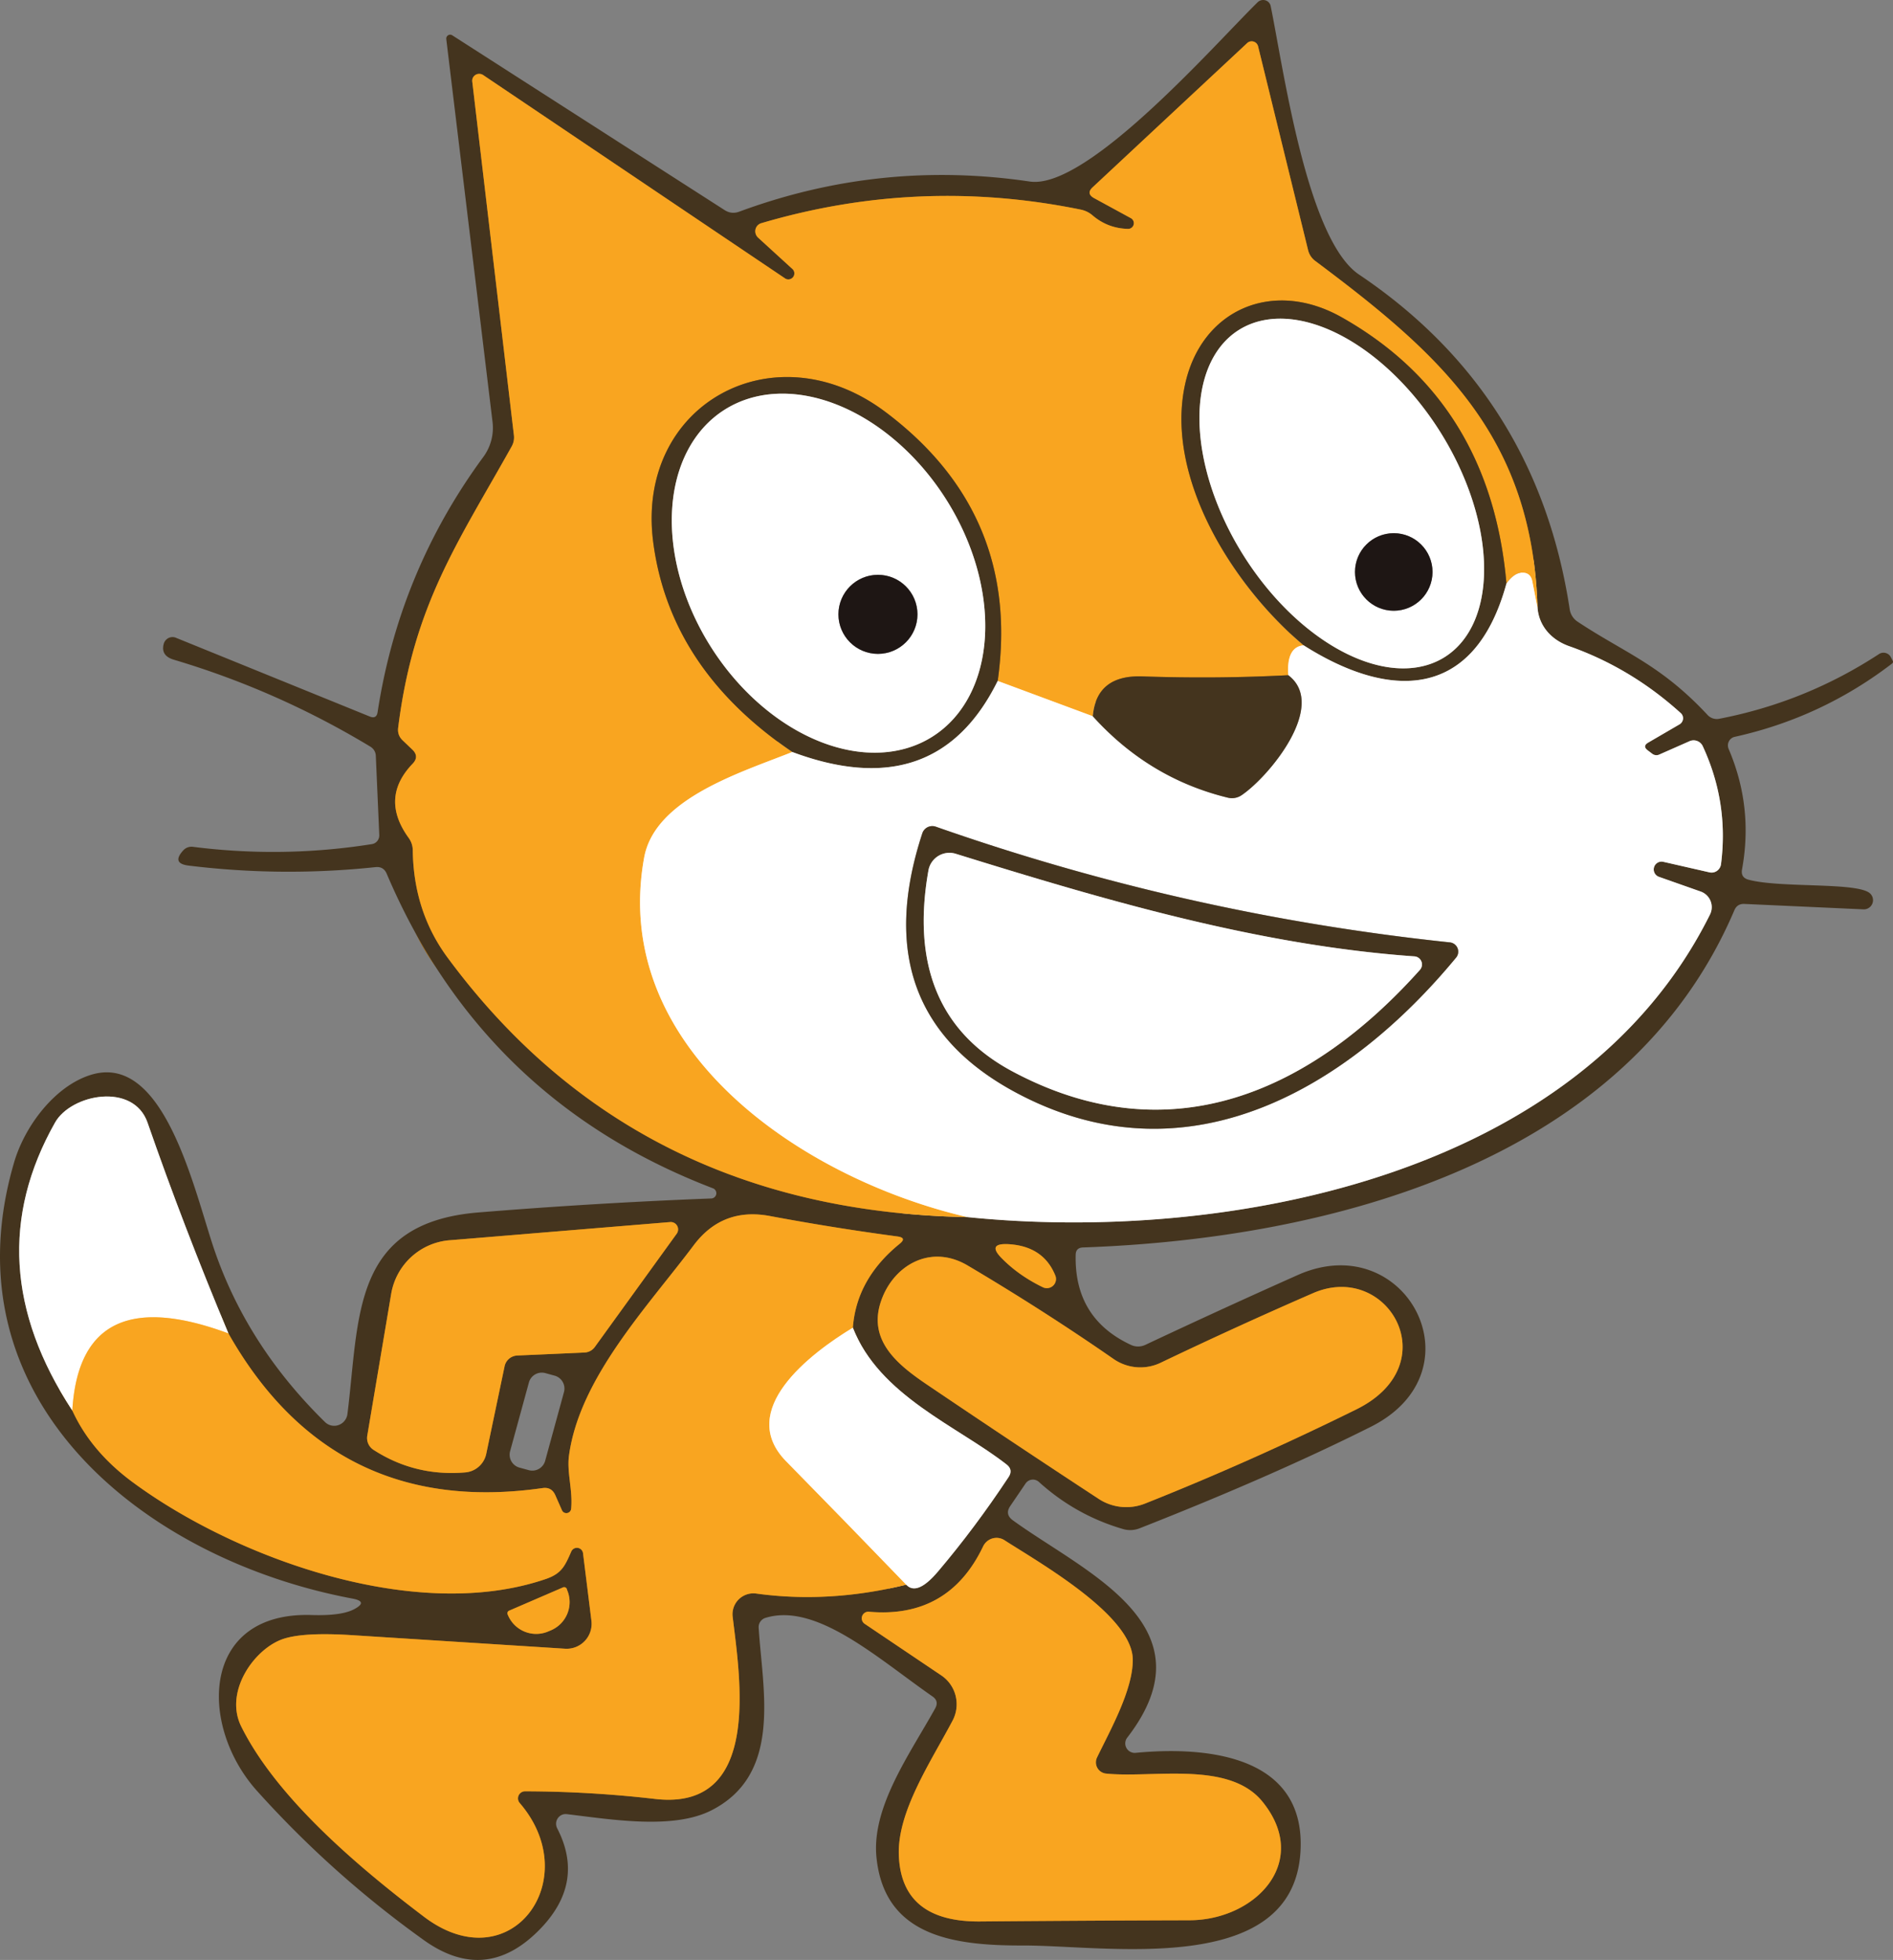 <?xml version="1.0" encoding="UTF-8" standalone="no"?>
<svg
   version="1.1"
   viewBox="0 0 125.991 130.422"
   id="svg58"
   sodipodi:docname="6.svg"
   width="125.991"
   height="130.422"
   inkscape:version="1.3 (0e150ed6c4, 2023-07-21)"
   xmlns:inkscape="http://www.inkscape.org/namespaces/inkscape"
   xmlns:sodipodi="http://sodipodi.sourceforge.net/DTD/sodipodi-0.dtd"
   xmlns="http://www.w3.org/2000/svg"
   xmlns:svg="http://www.w3.org/2000/svg">
  <rect x="0" y="0" width="125.991" height="130.422" fill="#808080" stroke="none"/>
  <defs
     id="defs58" />
  <sodipodi:namedview
     id="namedview58"
     pagecolor="#38755e"
     bordercolor="#000000"
     borderopacity="0.25"
     inkscape:showpageshadow="2"
     inkscape:pageopacity="0.0"
     inkscape:pagecheckerboard="true"
     inkscape:deskcolor="#d1d1d1"
     inkscape:zoom="5.4335664"
     inkscape:cx="72.420206"
     inkscape:cy="71.5"
     inkscape:window-width="1920"
     inkscape:window-height="991"
     inkscape:window-x="-9"
     inkscape:window-y="-9"
     inkscape:window-maximized="1"
     inkscape:current-layer="svg58" />
  <g
     stroke-width="2"
     fill="none"
     stroke-linecap="butt"
     id="g36"
     transform="translate(-8.207,-2.759)">
    <path
       stroke="#a29a8f"
       vector-effect="non-scaling-stroke"
       d="m 72.59,83.75 c 17.02,1.73 40.69,-2.56 49.43,-20.14 a 1.1,1.1 0 0 0 -0.61,-1.52 l -2.78,-0.98 a 0.521,0.521 0 0 1 0.29,-1 l 3.07,0.7 a 0.64,0.63 -80 0 0 0.76,-0.54 q 0.53,-4.11 -1.22,-7.87 a 0.67,0.67 0 0 0 -0.87,-0.32 l -2.04,0.9 a 0.46,0.46 0 0 1 -0.43,-0.05 l -0.29,-0.22 q -0.42,-0.3 0.03,-0.55 l 2.06,-1.2 a 0.47,0.46 -38.9 0 0 0.08,-0.75 q -3.31,-3 -7.42,-4.45 c -1.2,-0.42 -2.02,-1.36 -2.11,-2.56"
       id="path4" />
    <path
       stroke="#9f6d1f"
       vector-effect="non-scaling-stroke"
       d="M 110.54,43.2 C 110.19,31.72 104,26.3 95.74,20.12 A 1.28,1.26 -78.9 0 1 95.27,19.41 L 91.94,5.84 A 0.44,0.44 0 0 0 91.22,5.62 l -10.29,9.6 q -0.45,0.42 0.09,0.72 l 2.46,1.34 a 0.38,0.38 0 0 1 -0.19,0.71 q -1.36,-0.03 -2.38,-0.91 a 1.74,1.69 -18.1 0 0 -0.76,-0.37 q -10.76,-2.2 -21.27,0.9 a 0.57,0.56 58.1 0 0 -0.22,0.96 l 2.31,2.11 A 0.4,0.4 0 0 1 60.48,21.3 L 40.36,7.75 a 0.47,0.46 13.5 0 0 -0.72,0.44 l 2.77,23.53 a 1.21,1.21 0 0 1 -0.15,0.75 c -3.54,6.34 -6.53,10.52 -7.55,18.7 q -0.07,0.5 0.29,0.85 l 0.65,0.62 q 0.48,0.46 0.02,0.94 -2.19,2.28 -0.26,4.94 0.27,0.38 0.27,0.84 0.06,4.08 2.33,7.14 12.44,16.83 34.58,17.25"
       id="path5" />
    <path
       stroke="#fcd290"
       vector-effect="non-scaling-stroke"
       d="m 110.54,43.2 -0.35,-1.77 q -0.12,-0.6 -0.73,-0.56 -0.5,0.04 -0.99,0.72"
       id="path6" />
    <path
       stroke="#9f6d1f"
       vector-effect="non-scaling-stroke"
       d="M 108.47,41.59 Q 107.41,29.46 97.5,23.87 c -4.6,-2.59 -9.36,-0.5 -10.43,4.52 -1.31,6.15 3.17,13.34 7.9,17.31"
       id="path7" />
    <path
       stroke="#fcd290"
       vector-effect="non-scaling-stroke"
       d="m 94.97,45.7 q -1.15,0.11 -1.02,1.99"
       id="path8" />
    <path
       stroke="#9f6d1f"
       vector-effect="non-scaling-stroke"
       d="m 93.95,47.69 q -4.77,0.25 -9.7,0.08 -3.07,-0.11 -3.31,2.65"
       id="path9" />
    <path
       stroke="#fcd290"
       vector-effect="non-scaling-stroke"
       d="M 80.94,50.42 74.61,48.07"
       id="path10" />
    <path
       stroke="#9f6d1f"
       vector-effect="non-scaling-stroke"
       d="M 74.61,48.07 Q 76.18,36.95 67.12,30.16 c -7.4,-5.55 -16.61,-0.49 -15.44,8.65 q 1.09,8.45 9.26,13.99"
       id="path11" />
    <path
       stroke="#fcd290"
       vector-effect="non-scaling-stroke"
       d="m 60.94,52.8 c -3.41,1.36 -9.14,3.09 -9.86,7.02 -2.31,12.69 10.45,21.36 21.51,23.93"
       id="path12" />
    <path
       stroke="#a29a8f"
       vector-effect="non-scaling-stroke"
       d="m 74.61,48.07 q -4.1,8.3 -13.67,4.73"
       id="path13" />
    <path
       stroke="#a29a8f"
       vector-effect="non-scaling-stroke"
       d="m 80.94,50.42 q 3.74,4.14 8.99,5.42 a 1.15,1.14 34.2 0 0 0.92,-0.17 c 1.84,-1.25 5.74,-5.98 3.1,-7.98"
       id="path14" />
    <path
       stroke="#a29a8f"
       vector-effect="non-scaling-stroke"
       d="m 108.47,41.59 c -2.14,7.82 -7.8,7.73 -13.5,4.11"
       id="path15" />
    <path
       stroke="#9f6d1f"
       vector-effect="non-scaling-stroke"
       d="m 13.02,96.62 q 1.23,2.69 3.95,4.72 c 6.83,5.07 18.87,9.47 27.57,6.49 1.05,-0.36 1.27,-0.87 1.69,-1.83 a 0.41,0.41 0 0 1 0.78,0.11 l 0.56,4.5 a 1.66,1.66 0 0 1 -1.76,1.86 q -7.24,-0.46 -14.16,-0.9 -3.39,-0.22 -4.73,0.3 c -1.88,0.73 -3.78,3.51 -2.66,5.77 2.39,4.82 7.93,9.46 12.17,12.67 5.76,4.36 10.75,-2.48 6.37,-7.57 a 0.47,0.47 0 0 1 0.36,-0.78 q 4.35,0.01 8.66,0.51 c 7.12,0.81 5.63,-8.09 5.15,-12.13 a 1.39,1.39 0 0 1 1.57,-1.54 q 4.84,0.67 9.98,-0.59"
       id="path16" />
    <path
       stroke="#a29a8f"
       vector-effect="non-scaling-stroke"
       d="m 68.52,108.21 q 0.72,0.77 2.11,-0.87 2.47,-2.91 4.71,-6.3 0.31,-0.48 -0.14,-0.83 c -3.28,-2.56 -8.46,-4.57 -10.23,-9.1"
       id="path17" />
    <path
       stroke="#9f6d1f"
       vector-effect="non-scaling-stroke"
       d="m 64.97,91.11 q 0.24,-3.25 3.11,-5.58 0.5,-0.4 -0.13,-0.49 -4.26,-0.57 -8.49,-1.36 -3.17,-0.6 -5.08,1.94 c -3.06,4.08 -7.59,8.81 -8.3,13.98 -0.16,1.12 0.26,2.33 0.14,3.56 a 0.32,0.32 0 0 1 -0.61,0.1 l -0.45,-1.02 q -0.25,-0.54 -0.83,-0.46 -13.95,2 -20.92,-10.29"
       id="path18" />
    <path
       stroke="#a29a8f"
       vector-effect="non-scaling-stroke"
       d="M 23.41,91.49 Q 20.4,84.3 18.03,77.47 c -0.94,-2.71 -5.09,-1.91 -6.16,-0.01 q -5.29,9.35 1.15,19.16"
       id="path19" />
    <path
       stroke="#fcd290"
       vector-effect="non-scaling-stroke"
       d="M 23.41,91.49 Q 13.54,87.83 13.02,96.62"
       id="path20" />
    <path
       stroke="#fcd290"
       vector-effect="non-scaling-stroke"
       d="m 64.97,91.11 c -2.86,1.73 -7.78,5.49 -4.44,8.89 q 3.93,4 7.99,8.21"
       id="path21" />
    <path
       stroke="#9f6d1f"
       vector-effect="non-scaling-stroke"
       d="m 42.63,92.96 4.49,-0.2 a 0.89,0.88 -73.1 0 0 0.67,-0.36 l 5.46,-7.55 a 0.49,0.49 0 0 0 -0.44,-0.77 l -14.68,1.21 a 4.3,4.29 -87.6 0 0 -3.89,3.58 l -1.59,9.43 a 0.94,0.93 -69.2 0 0 0.42,0.94 q 2.76,1.78 6.09,1.5 a 1.56,1.56 0 0 0 1.41,-1.24 l 1.22,-5.82 a 0.91,0.9 4.1 0 1 0.84,-0.72"
       id="path22" />
    <path
       stroke="#9f6d1f"
       vector-effect="non-scaling-stroke"
       d="m 75.31,85.55 q -1.43,-0.07 -0.43,0.94 1.13,1.15 2.74,1.93 a 0.61,0.61 0 0 0 0.83,-0.77 q -0.79,-1.97 -3.14,-2.1"
       id="path23" />
    <path
       stroke="#9f6d1f"
       vector-effect="non-scaling-stroke"
       d="m 72.61,86.97 c -2.47,-1.46 -4.93,-0.01 -5.75,2.33 -0.95,2.7 1.16,4.33 3.17,5.68 q 5.8,3.92 11.3,7.52 a 3.37,3.35 -39.1 0 0 3.09,0.31 q 7.02,-2.79 14.07,-6.27 c 6.07,-3 2.08,-9.89 -2.89,-7.73 q -5.08,2.21 -10.14,4.63 a 3.13,3.12 49.5 0 1 -3.14,-0.25 q -4.64,-3.22 -9.71,-6.22"
       id="path24" />
    <path
       stroke="#9f6d1f"
       vector-effect="non-scaling-stroke"
       d="m 81.82,120.78 a 0.75,0.75 0 0 1 -0.6,-1.07 c 0.89,-1.84 2.39,-4.5 2.38,-6.51 -0.01,-2.95 -6.23,-6.46 -8.54,-7.95 a 0.99,0.98 -61 0 0 -1.42,0.41 q -2.3,4.82 -7.61,4.35 a 0.44,0.44 0 0 0 -0.28,0.8 l 5.11,3.44 a 2.32,2.31 -59.1 0 1 0.75,3 c -1.47,2.78 -3.69,6.07 -3.58,8.97 q 0.17,4.44 5.4,4.4 6.98,-0.06 13.97,-0.08 c 4.34,-0.02 8.08,-3.87 4.84,-7.88 -2.22,-2.76 -7.3,-1.56 -10.42,-1.88"
       id="path26" />
    <path
       stroke="#9f6d1f"
       vector-effect="non-scaling-stroke"
       d="m 45.68,108.39 -3.59,1.55 a 0.19,0.19 0 0 0 -0.1,0.24 l 0.03,0.07 a 2.04,2.04 0 0 0 2.68,1.07 l 0.19,-0.08 a 2.04,2.04 0 0 0 1.06,-2.68 l -0.02,-0.07 a 0.19,0.19 0 0 0 -0.25,-0.1"
       id="path27" />
    <path
       stroke="#a29a8f"
       vector-effect="non-scaling-stroke"
       d="M 104.363,46.482 A 12.86,7.73 57.8 0 0 104.051,31.481 12.86,7.73 57.8 0 0 90.657,24.718 12.86,7.73 57.8 0 0 90.969,39.719 12.86,7.73 57.8 0 0 104.363,46.482"
       id="path28" />
    <path
       stroke="#8f8b8a"
       vector-effect="non-scaling-stroke"
       d="m 103.55,40.82 a 2.58,2.58 0 0 0 -2.58,-2.58 2.58,2.58 0 0 0 -2.58,2.58 2.58,2.58 0 0 0 2.58,2.58 2.58,2.58 0 0 0 2.58,-2.58"
       id="path29" />
    <path
       stroke="#a29a8f"
       vector-effect="non-scaling-stroke"
       d="m 70.295,51.759 a 12.89,9.24 57.4 0 0 0.84,-15.837 12.89,9.24 57.4 0 0 -14.729,-5.881 12.89,9.24 57.4 0 0 -0.84,15.837 12.89,9.24 57.4 0 0 14.729,5.881"
       id="path30" />
    <path
       stroke="#8f8b8a"
       vector-effect="non-scaling-stroke"
       d="m 69.27,43.64 a 2.63,2.63 0 0 0 -2.63,-2.63 2.63,2.63 0 0 0 -2.63,2.63 2.63,2.63 0 0 0 2.63,2.63 2.63,2.63 0 0 0 2.63,-2.63"
       id="path31" />
    <path
       stroke="#a29a8f"
       vector-effect="non-scaling-stroke"
       d="m 70.49,57.77 a 0.7,0.7 0 0 0 -0.9,0.45 q -3.96,12.09 6.69,17.48 c 11.19,5.68 21.74,-0.62 28.84,-9.22 a 0.62,0.62 0 0 0 -0.41,-1.01 Q 87.15,63.62 70.49,57.77"
       id="path32" />
    <path
       stroke="#a29a8f"
       vector-effect="non-scaling-stroke"
       d="M 102.35,66.4 C 91.91,65.66 81.67,62.63 71.81,59.57 A 1.42,1.42 0 0 0 70,60.68 q -1.68,9.51 5.62,13.39 c 10.59,5.64 19.98,1.18 27.09,-6.77 a 0.54,0.54 0 0 0 -0.36,-0.9"
       id="path33" />
  </g>
  <path
     fill="#44341e"
     d="m 71.593,83.501 q -0.1,4.23 3.67,5.99 a 1.12,1.14 45.6 0 0 0.97,0 q 5.1,-2.4 10.15,-4.65 c 7.19,-3.19 12.25,6.39 4.86,10.1 q -6.5,3.26 -15.4,6.76 a 1.68,1.71 42.9 0 1 -1.09,0.05 q -3.16,-0.92 -5.61,-3.14 a 0.59,0.59 0 0 0 -0.88,0.1 l -1.02,1.5 q -0.38,0.55 0.16,0.95 c 4.76,3.46 13.39,7 7.62,14.47 a 0.63,0.63 0 0 0 0.56,1.01 c 4.83,-0.46 11.37,0.2 10.97,6.61 -0.53,8.36 -12.9,6.19 -18.51,6.21 -4.66,0.01 -9.19,-0.65 -9.71,-5.88 -0.33,-3.35 2.24,-6.89 3.91,-9.9 q 0.27,-0.49 -0.19,-0.8 c -3.61,-2.51 -7.72,-6.27 -11.11,-5.22 a 0.64,0.64 0 0 0 -0.45,0.65 c 0.26,4.16 1.6,9.75 -3.15,12.16 -2.55,1.29 -6.61,0.61 -9.61,0.25 a 0.65,0.64 79.8 0 0 -0.65,0.94 q 1.91,3.69 -1.27,6.84 -3.54,3.52 -7.62,0.59 -6.09,-4.36 -11.08,-9.91 c -3.91,-4.34 -3.77,-11.96 3.65,-11.71 q 1.99,0.06 2.83,-0.4 0.91,-0.49 -0.11,-0.69 C 9.523,103.771 -3.667,93.091 0.933,77.371 c 0.7,-2.42 2.71,-5.11 5.13,-5.85 4.72,-1.45 6.72,7.07 8.07,11.25 q 2.16,6.63 7.5,11.86 a 0.88,0.89 25.6 0 0 1.49,-0.53 c 0.81,-6.45 0.26,-12.73 8.72,-13.42 q 7.74,-0.63 15.49,-0.93 a 0.35,0.35 0 0 0 0.11,-0.68 q -15.3,-5.86 -21.71,-20.94 -0.21,-0.48 -0.73,-0.43 -6.23,0.66 -12.44,-0.1 -1.17,-0.14 -0.36,-1.02 a 0.74,0.74 0 0 1 0.64,-0.23 q 5.97,0.76 11.91,-0.18 a 0.59,0.58 84.5 0 0 0.49,-0.6 l -0.23,-5.27 a 0.75,0.73 14.7 0 0 -0.37,-0.62 q -6.18,-3.73 -13.07,-5.78 -0.88,-0.26 -0.68,-1.04 a 0.6,0.61 18.2 0 1 0.82,-0.42 l 12.9,5.24 q 0.45,0.18 0.52,-0.3 1.44,-9.37 7.04,-16.98 a 3.25,3.28 59.5 0 0 0.61,-2.31 l -3.08,-25.49 a 0.26,0.26 0 0 1 0.4,-0.25 l 18.11,11.62 q 0.47,0.31 1,0.11 9.4,-3.47 19.33,-2 c 3.84,0.56 12.37,-9.2 15.16,-11.93 a 0.51,0.52 61.8 0 1 0.87,0.26 c 0.84,4.09 2.4,15.52 5.88,17.86 q 11.84,7.96 14.02,22.27 a 1.18,1.21 11.7 0 0 0.53,0.83 c 3.13,2.08 5.5,2.83 8.65,6.21 a 0.84,0.83 62.4 0 0 0.77,0.25 q 5.75,-1.11 10.64,-4.31 a 0.55,0.55 0 0 1 0.79,0.22 l 0.12,0.23 q 0.05,0.1 -0.04,0.18 -4.69,3.6 -10.47,4.88 a 0.59,0.58 72.1 0 0 -0.41,0.81 q 1.65,3.86 0.89,8.01 -0.1,0.55 0.44,0.69 c 2.13,0.57 7.3,0.14 8.09,0.92 a 0.61,0.61 0 0 1 -0.45,1.05 l -7.93,-0.36 q -0.47,-0.02 -0.66,0.42 c -7.11,16.7 -26.79,21.86 -43.36,22.44 q -0.47,0.02 -0.48,0.49 z m -7.21,-2.51 c 17.02,1.73 40.69,-2.56 49.43,-20.14 a 1.1,1.1 0 0 0 -0.61,-1.52 l -2.78,-0.98 a 0.521,0.521 0 0 1 0.29,-1 l 3.07,0.7 a 0.63,0.64 10 0 0 0.76,-0.54 q 0.53,-4.11 -1.22,-7.87 a 0.67,0.67 0 0 0 -0.87,-0.32 l -2.04,0.9 a 0.46,0.46 0 0 1 -0.43,-0.05 l -0.29,-0.22 q -0.42,-0.3 0.03,-0.55 l 2.06,-1.2 a 0.46,0.47 51.1 0 0 0.08,-0.75 q -3.31,-3 -7.42,-4.45 c -1.2,-0.42 -2.02,-1.36 -2.11,-2.56 -0.35,-11.48 -6.54,-16.9 -14.8,-23.08 a 1.26,1.28 11.1 0 1 -0.47,-0.71 l -3.33,-13.57 a 0.44,0.44 0 0 0 -0.72,-0.22 l -10.29,9.6 q -0.45,0.42 0.09,0.72 l 2.46,1.34 a 0.38,0.38 0 0 1 -0.19,0.71 q -1.36,-0.03 -2.38,-0.91 a 1.69,1.74 71.9 0 0 -0.76,-0.37 q -10.76,-2.2 -21.27,0.9 a 0.57,0.56 58.1 0 0 -0.22,0.96 l 2.31,2.11 a 0.4,0.4 0 0 1 -0.49,0.62 l -20.12,-13.55 a 0.47,0.46 13.5 0 0 -0.72,0.44 l 2.77,23.53 a 1.21,1.21 0 0 1 -0.15,0.75 c -3.54,6.34 -6.53,10.52 -7.55,18.7 q -0.07,0.5 0.29,0.85 l 0.65,0.62 q 0.48,0.46 0.02,0.94 -2.19,2.28 -0.26,4.94 0.27,0.38 0.27,0.84 0.06,4.08 2.33,7.14 12.44,16.83 34.58,17.25 z m -59.57,12.87 q 1.23,2.69 3.95,4.72 c 6.83,5.07 18.87,9.47 27.57,6.49 1.05,-0.36 1.27,-0.87 1.69,-1.83 a 0.41,0.41 0 0 1 0.78,0.11 l 0.56,4.5 a 1.66,1.66 0 0 1 -1.76,1.86 q -7.24,-0.46 -14.16,-0.9 -3.39,-0.22 -4.73,0.3 c -1.88,0.73 -3.78,3.51 -2.66,5.77 2.39,4.82 7.93,9.46 12.17,12.67 5.76,4.36 10.75,-2.48 6.37,-7.57 a 0.47,0.47 0 0 1 0.36,-0.78 q 4.35,0.01 8.66,0.51 c 7.12,0.81 5.63,-8.09 5.15,-12.13 a 1.39,1.39 0 0 1 1.57,-1.54 q 4.84,0.67 9.98,-0.59 0.72,0.77 2.11,-0.87 2.47,-2.91 4.71,-6.3 0.31,-0.48 -0.14,-0.83 c -3.28,-2.56 -8.46,-4.57 -10.23,-9.1 q 0.24,-3.25 3.11,-5.58 0.5,-0.4 -0.13,-0.49 -4.26,-0.57 -8.49,-1.36 -3.17,-0.6 -5.08,1.94 c -3.06,4.08 -7.59,8.81 -8.3,13.98 -0.16,1.12 0.26,2.33 0.14,3.56 a 0.32,0.32 0 0 1 -0.61,0.1 l -0.45,-1.02 q -0.25,-0.54 -0.83,-0.46 -13.95,2 -20.92,-10.29 -3.01,-7.19 -5.38,-14.02 c -0.94,-2.71 -5.09,-1.91 -6.16,-0.01 q -5.29,9.35 1.15,19.16 z m 29.61,-3.66 4.49,-0.2 a 0.88,0.89 16.9 0 0 0.67,-0.36 l 5.46,-7.55 a 0.49,0.49 0 0 0 -0.44,-0.77 l -14.68,1.21 a 4.29,4.3 2.4 0 0 -3.89,3.58 l -1.59,9.43 a 0.93,0.94 20.8 0 0 0.42,0.94 q 2.76,1.78 6.09,1.5 a 1.56,1.56 0 0 0 1.41,-1.24 l 1.22,-5.82 a 0.91,0.9 4.1 0 1 0.84,-0.72 z m 32.68,-7.41 q -1.43,-0.07 -0.43,0.94 1.13,1.15 2.74,1.93 a 0.61,0.61 0 0 0 0.83,-0.77 q -0.79,-1.97 -3.14,-2.1 z m -2.7,1.42 c -2.47,-1.46 -4.93,-0.01 -5.75,2.33 -0.95,2.7 1.16,4.33 3.17,5.68 q 5.8,3.92 11.3,7.52 a 3.35,3.37 50.9 0 0 3.09,0.31 q 7.02,-2.79 14.07,-6.27 c 6.07,-3 2.08,-9.89 -2.89,-7.73 q -5.08,2.21 -10.14,4.63 a 3.13,3.12 49.5 0 1 -3.14,-0.25 q -4.64,-3.22 -9.71,-6.22 z m -26.867,8.423 a 0.89,0.89 0 0 0 -0.624,-1.093 l -0.617,-0.169 a 0.89,0.89 0 0 0 -1.093,0.624 l -1.251,4.572 a 0.89,0.89 0 0 0 0.624,1.093 l 0.617,0.169 a 0.89,0.89 0 0 0 1.093,-0.624 z m 36.078,25.387 a 0.75,0.75 0 0 1 -0.6,-1.07 c 0.89,-1.84 2.39,-4.5 2.38,-6.51 -0.01,-2.95 -6.23,-6.46 -8.54,-7.95 a 0.98,0.99 29 0 0 -1.42,0.41 q -2.3,4.82 -7.61,4.35 a 0.44,0.44 0 0 0 -0.28,0.8 l 5.11,3.44 a 2.31,2.32 30.9 0 1 0.75,3 c -1.47,2.78 -3.69,6.07 -3.58,8.97 q 0.17,4.44 5.4,4.4 6.98,-0.06 13.97,-0.08 c 4.34,-0.02 8.08,-3.87 4.84,-7.88 -2.22,-2.76 -7.3,-1.56 -10.42,-1.88 z m -36.14,-12.39 -3.59,1.55 a 0.19,0.19 0 0 0 -0.1,0.24 l 0.03,0.07 a 2.04,2.04 0 0 0 2.68,1.07 l 0.19,-0.08 a 2.04,2.04 0 0 0 1.06,-2.68 l -0.02,-0.07 a 0.19,0.19 0 0 0 -0.25,-0.1 z"
     id="path41" />
  <g
     id="g54"
     transform="translate(-8.207,-2.759)">
    <path
       fill="#f9a520"
       d="m 110.54,43.2 -0.35,-1.77 q -0.12,-0.6 -0.73,-0.56 -0.5,0.04 -0.99,0.72 Q 107.41,29.46 97.5,23.87 c -4.6,-2.59 -9.36,-0.5 -10.43,4.52 -1.31,6.15 3.17,13.34 7.9,17.31 q -1.15,0.11 -1.02,1.99 -4.77,0.25 -9.7,0.08 -3.07,-0.11 -3.31,2.65 L 74.61,48.07 Q 76.18,36.95 67.12,30.16 c -7.4,-5.55 -16.61,-0.49 -15.44,8.65 q 1.09,8.45 9.26,13.99 c -3.41,1.36 -9.14,3.09 -9.86,7.02 -2.31,12.69 10.45,21.36 21.51,23.93 Q 50.45,83.33 38.01,66.5 q -2.27,-3.06 -2.33,-7.14 0,-0.46 -0.27,-0.84 -1.93,-2.66 0.26,-4.94 0.46,-0.48 -0.02,-0.94 L 35,52.02 q -0.36,-0.35 -0.29,-0.85 c 1.02,-8.18 4.01,-12.36 7.55,-18.7 a 1.21,1.21 0 0 0 0.15,-0.75 L 39.64,8.19 A 0.47,0.46 13.5 0 1 40.36,7.75 L 60.48,21.3 a 0.4,0.4 0 0 0 0.49,-0.62 l -2.31,-2.11 a 0.57,0.56 58.1 0 1 0.22,-0.96 q 10.51,-3.1 21.27,-0.9 a 1.74,1.69 -18.1 0 1 0.76,0.37 q 1.02,0.88 2.38,0.91 a 0.38,0.38 0 0 0 0.19,-0.71 l -2.46,-1.34 q -0.54,-0.3 -0.09,-0.72 l 10.29,-9.6 a 0.44,0.44 0 0 1 0.72,0.22 l 3.33,13.57 a 1.28,1.26 -78.9 0 0 0.47,0.71 c 8.26,6.18 14.45,11.6 14.8,23.08 z"
       id="path42" />
    <path
       fill="#44341e"
       d="m 108.47,41.59 c -2.14,7.82 -7.8,7.73 -13.5,4.11 -4.73,-3.97 -9.21,-11.16 -7.9,-17.31 1.07,-5.02 5.83,-7.11 10.43,-4.52 q 9.91,5.59 10.97,17.72 z m -4.107,4.892 a 12.86,7.73 57.8 0 0 -0.312,-15.001 12.86,7.73 57.8 0 0 -13.394,-6.763 12.86,7.73 57.8 0 0 0.312,15.001 12.86,7.73 57.8 0 0 13.394,6.763 z"
       id="path43" />
    <path
       fill="#44341e"
       d="m 74.61,48.07 q -4.1,8.3 -13.67,4.73 -8.17,-5.54 -9.26,-13.99 c -1.17,-9.14 8.04,-14.2 15.44,-8.65 q 9.06,6.79 7.49,17.91 z m -4.315,3.689 a 12.89,9.24 57.4 0 0 0.84,-15.837 12.89,9.24 57.4 0 0 -14.729,-5.881 12.89,9.24 57.4 0 0 -0.84,15.837 12.89,9.24 57.4 0 0 14.729,5.881 z"
       id="path44" />
    <path
       fill="#ffffff"
       d="m 110.54,43.2 c 0.09,1.2 0.91,2.14 2.11,2.56 q 4.11,1.45 7.42,4.45 a 0.47,0.46 -38.9 0 1 -0.08,0.75 l -2.06,1.2 q -0.45,0.25 -0.03,0.55 l 0.29,0.22 a 0.46,0.46 0 0 0 0.43,0.05 l 2.04,-0.9 a 0.67,0.67 0 0 1 0.87,0.32 q 1.75,3.76 1.22,7.87 a 0.64,0.63 -80 0 1 -0.76,0.54 l -3.07,-0.7 a 0.521,0.521 0 0 0 -0.29,1 l 2.78,0.98 a 1.1,1.1 0 0 1 0.61,1.52 C 113.28,81.19 89.61,85.48 72.59,83.75 61.53,81.18 48.77,72.51 51.08,59.82 51.8,55.89 57.53,54.16 60.94,52.8 q 9.57,3.57 13.67,-4.73 l 6.33,2.35 q 3.74,4.14 8.99,5.42 a 1.15,1.14 34.2 0 0 0.92,-0.17 c 1.84,-1.25 5.74,-5.98 3.1,-7.98 q -0.13,-1.88 1.02,-1.99 c 5.7,3.62 11.36,3.71 13.5,-4.11 q 0.49,-0.68 0.99,-0.72 0.61,-0.04 0.73,0.56 z M 70.49,57.77 a 0.7,0.7 0 0 0 -0.9,0.45 q -3.96,12.09 6.69,17.48 c 11.19,5.68 21.74,-0.62 28.84,-9.22 a 0.62,0.62 0 0 0 -0.41,-1.01 Q 87.15,63.62 70.49,57.77 Z"
       id="path45" />
    <path
       fill="#44341e"
       d="m 93.95,47.69 c 2.64,2 -1.26,6.73 -3.1,7.98 a 1.15,1.14 34.2 0 1 -0.92,0.17 q -5.25,-1.28 -8.99,-5.42 0.24,-2.76 3.31,-2.65 4.93,0.17 9.7,-0.08 z"
       id="path46" />
    <path
       fill="#ffffff"
       d="M 23.41,91.49 Q 13.54,87.83 13.02,96.62 6.58,86.81 11.87,77.46 c 1.07,-1.9 5.22,-2.7 6.16,0.01 q 2.37,6.83 5.38,14.02 z"
       id="path47" />
    <path
       fill="#f9a520"
       d="m 64.97,91.11 c -2.86,1.73 -7.78,5.49 -4.44,8.89 q 3.93,4 7.99,8.21 -5.14,1.26 -9.98,0.59 a 1.39,1.39 0 0 0 -1.57,1.54 c 0.48,4.04 1.97,12.94 -5.15,12.13 q -4.31,-0.5 -8.66,-0.51 a 0.47,0.47 0 0 0 -0.36,0.78 c 4.38,5.09 -0.61,11.93 -6.37,7.57 -4.24,-3.21 -9.78,-7.85 -12.17,-12.67 -1.12,-2.26 0.78,-5.04 2.66,-5.77 q 1.34,-0.52 4.73,-0.3 6.92,0.44 14.16,0.9 a 1.66,1.66 0 0 0 1.76,-1.86 l -0.56,-4.5 A 0.41,0.41 0 0 0 46.23,106 c -0.42,0.96 -0.64,1.47 -1.69,1.83 -8.7,2.98 -20.74,-1.42 -27.57,-6.49 q -2.72,-2.03 -3.95,-4.72 0.52,-8.79 10.39,-5.13 6.97,12.29 20.92,10.29 0.58,-0.08 0.83,0.46 l 0.45,1.02 a 0.32,0.32 0 0 0 0.61,-0.1 c 0.12,-1.23 -0.3,-2.44 -0.14,-3.56 0.71,-5.17 5.24,-9.9 8.3,-13.98 q 1.91,-2.54 5.08,-1.94 4.23,0.79 8.49,1.36 0.63,0.09 0.13,0.49 -2.87,2.33 -3.11,5.58 z"
       id="path48" />
    <path
       fill="#f9a520"
       d="m 41.79,93.68 -1.22,5.82 a 1.56,1.56 0 0 1 -1.41,1.24 q -3.33,0.28 -6.09,-1.5 A 0.94,0.93 -69.2 0 1 32.65,98.3 l 1.59,-9.43 a 4.3,4.29 -87.6 0 1 3.89,-3.58 l 14.68,-1.21 a 0.49,0.49 0 0 1 0.44,0.77 l -5.46,7.55 a 0.89,0.88 -73.1 0 1 -0.67,0.36 l -4.49,0.2 a 0.91,0.9 4.1 0 0 -0.84,0.72 z"
       id="path49" />
    <path
       fill="#f9a520"
       d="m 75.31,85.55 q 2.35,0.13 3.14,2.1 a 0.61,0.61 0 0 1 -0.83,0.77 q -1.61,-0.78 -2.74,-1.93 -1,-1.01 0.43,-0.94 z"
       id="path50" />
    <path
       fill="#f9a520"
       d="m 66.86,89.3 c 0.82,-2.34 3.28,-3.79 5.75,-2.33 q 5.07,3 9.71,6.22 a 3.13,3.12 49.5 0 0 3.14,0.25 q 5.06,-2.42 10.14,-4.63 c 4.97,-2.16 8.96,4.73 2.89,7.73 q -7.05,3.48 -14.07,6.27 a 3.37,3.35 -39.1 0 1 -3.09,-0.31 q -5.5,-3.6 -11.3,-7.52 C 68.02,93.63 65.91,92 66.86,89.3 Z"
       id="path51" />
    <path
       fill="#ffffff"
       d="m 64.97,91.11 c 1.77,4.53 6.95,6.54 10.23,9.1 q 0.45,0.35 0.14,0.83 -2.24,3.39 -4.71,6.3 -1.39,1.64 -2.11,0.87 Q 64.46,104 60.53,100 c -3.34,-3.4 1.58,-7.16 4.44,-8.89 z"
       id="path52" />
    <path
       fill="#f9a520"
       d="m 81.82,120.78 c 3.12,0.32 8.2,-0.88 10.42,1.88 3.24,4.01 -0.5,7.86 -4.84,7.88 q -6.99,0.02 -13.97,0.08 -5.23,0.04 -5.4,-4.4 c -0.11,-2.9 2.11,-6.19 3.58,-8.97 a 2.32,2.31 -59.1 0 0 -0.75,-3 l -5.11,-3.44 a 0.44,0.44 0 0 1 0.28,-0.8 q 5.31,0.47 7.61,-4.35 a 0.99,0.98 -61 0 1 1.42,-0.41 c 2.31,1.49 8.53,5 8.54,7.95 0.01,2.01 -1.49,4.67 -2.38,6.51 a 0.75,0.75 0 0 0 0.6,1.07 z"
       id="path53" />
    <path
       fill="#f9a520"
       d="m 45.68,108.39 a 0.19,0.19 0 0 1 0.25,0.1 l 0.02,0.07 a 2.04,2.04 0 0 1 -1.06,2.68 l -0.19,0.08 a 2.04,2.04 0 0 1 -2.68,-1.07 l -0.03,-0.07 a 0.19,0.19 0 0 1 0.1,-0.24 z"
       id="path54" />
  </g>
  <g
     id="g57"
     transform="translate(-8.207,-2.759)">
    <path
       fill="#ffffff"
       d="M 104.363,46.482 A 12.86,7.73 57.8 0 1 90.969,39.719 12.86,7.73 57.8 0 1 90.657,24.718 a 12.86,7.73 57.8 0 1 13.394,6.763 12.86,7.73 57.8 0 1 0.312,15.001 z M 103.55,40.82 a 2.58,2.58 0 0 0 -2.58,-2.58 2.58,2.58 0 0 0 -2.58,2.58 2.58,2.58 0 0 0 2.58,2.58 2.58,2.58 0 0 0 2.58,-2.58 z"
       id="path55" />
    <path
       fill="#ffffff"
       d="m 70.295,51.759 a 12.89,9.24 57.4 0 1 -14.729,-5.881 12.89,9.24 57.4 0 1 0.84,-15.837 12.89,9.24 57.4 0 1 14.729,5.881 12.89,9.24 57.4 0 1 -0.84,15.837 z M 69.27,43.64 a 2.63,2.63 0 0 0 -2.63,-2.63 2.63,2.63 0 0 0 -2.63,2.63 2.63,2.63 0 0 0 2.63,2.63 2.63,2.63 0 0 0 2.63,-2.63 z"
       id="path56" />
    <path
       fill="#44341e"
       d="m 70.49,57.77 q 16.66,5.85 34.22,7.7 a 0.62,0.62 0 0 1 0.41,1.01 c -7.1,8.6 -17.65,14.9 -28.84,9.22 Q 65.63,70.31 69.59,58.22 a 0.7,0.7 0 0 1 0.9,-0.45 z m 31.86,8.63 C 91.91,65.66 81.67,62.63 71.81,59.57 A 1.42,1.42 0 0 0 70,60.68 q -1.68,9.51 5.62,13.39 c 10.59,5.64 19.98,1.18 27.09,-6.77 a 0.54,0.54 0 0 0 -0.36,-0.9 z"
       id="path57" />
  </g>
  <g
     id="g58"
     transform="translate(-8.207,-2.759)">
    <circle
       fill="#1e1614"
       cx="100.97"
       cy="40.82"
       r="2.58"
       id="circle57" />
    <circle
       fill="#1e1614"
       cx="66.64"
       cy="43.64"
       r="2.63"
       id="circle58" />
    <path
       fill="#ffffff"
       d="m 71.81,59.57 c 9.86,3.06 20.1,6.09 30.54,6.83 a 0.54,0.54 0 0 1 0.36,0.9 C 95.6,75.25 86.21,79.71 75.62,74.07 Q 68.32,70.19 70,60.68 a 1.42,1.42 0 0 1 1.81,-1.11 z"
       id="path58" />
  </g>
</svg>
